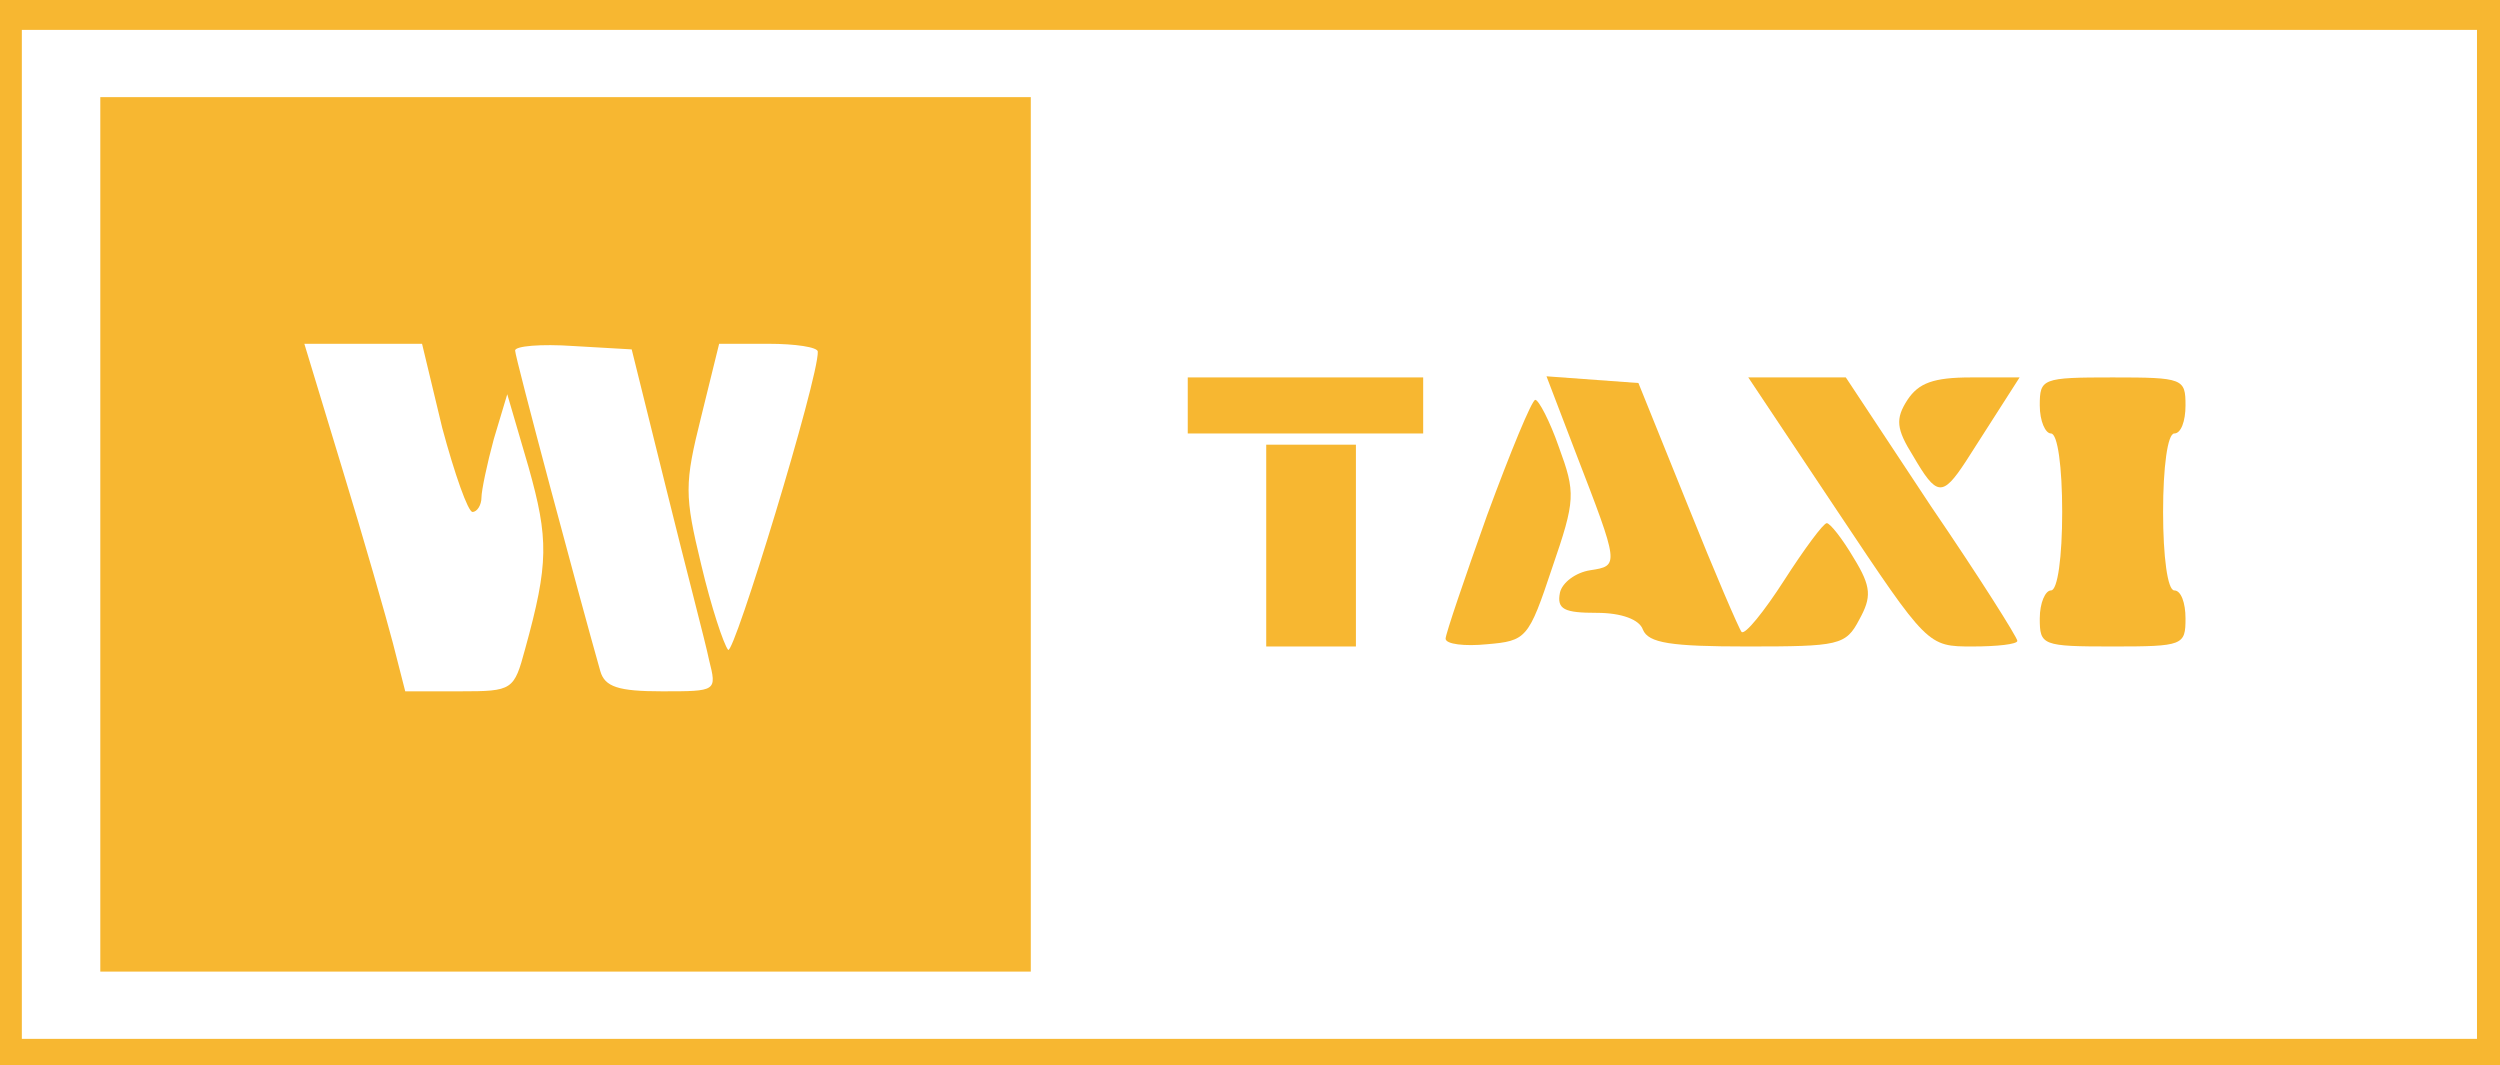 <svg xmlns="http://www.w3.org/2000/svg" width="223" height="95" preserveAspectRatio="xMidYMid meet" version="1.0">

 <g>
  <title>Layer 1</title>
  <g id="svg_1" fill="#f7b731" transform="translate(0 500) scale(0.1 -0.1)">
   <path id="svg_2" d="m-0.527,4523.342l0,-480l1120,0l1120,0l0,480l0,480l-1120,0l-1120,0l0,-480zm2210,0l0,-450l-1095,0l-1095,0l0,450l0,450l1095,0l1095,0l0,-450z"/>
   <path id="svg_3" d="m89.473,4523.342l0,-390l415,0l415,0l0,390l0,390l-415,0l-415,0l0,-390zm305,95c11,-41 23,-75 27,-75c4,0 8,6 8,13c0,6 5,30 11,52l12,40l19,-65c18,-64 18,-86 -3,-162c-10,-37 -11,-38 -58,-38l-49,0l-11,43c-6,23 -26,93 -45,155l-34,112l52,0l53,0l18,-75zm200,-55c17,-69 35,-137 38,-152c7,-28 7,-28 -42,-28c-39,0 -51,4 -55,18c-19,67 -76,280 -76,286c0,4 23,6 52,4l52,-3l31,-125zm135,123c1,-23 -75,-272 -80,-266c-4,5 -15,38 -24,76c-15,62 -15,72 0,132l16,65l44,0c24,0 44,-3 44,-7z"/>
   <path id="svg_4" d="m1059.473,4638.342l0,-25l105,0l105,0l0,25l0,25l-105,0l-105,0l0,-25z"/>
   <path id="svg_5" d="m1405.473,4596.342c39,-101 39,-101 13,-105c-13,-2 -25,-11 -27,-20c-3,-15 4,-18 33,-18c22,0 38,-6 41,-15c5,-12 25,-15 93,-15c82,0 88,1 100,24c11,20 11,29 -5,55c-10,17 -21,31 -24,31c-3,0 -20,-23 -38,-51c-18,-28 -35,-49 -38,-46c-2,2 -24,53 -48,113l-44,109l-41,3l-41,3l26,-68z"/>
   <path id="svg_6" d="m1639.473,4543.342c80,-120 80,-120 120,-120c22,0 40,2 40,5c0,3 -34,57 -77,120l-76,115l-44,0l-43,0l80,-120z"/>
   <path id="svg_7" d="m1701.473,4643.342c-11,-17 -10,-26 5,-50c21,-36 26,-37 47,-5c9,14 23,36 32,50l16,25l-43,0c-34,0 -47,-5 -57,-20z"/>
   <path id="svg_8" d="m1819.473,4638.342c0,-14 5,-25 10,-25c6,0 10,-30 10,-70c0,-40 -4,-70 -10,-70c-5,0 -10,-11 -10,-25c0,-24 2,-25 65,-25c63,0 65,1 65,25c0,14 -4,25 -10,25c-6,0 -10,30 -10,70c0,40 4,70 10,70c6,0 10,11 10,25c0,24 -2,25 -65,25c-63,0 -65,-1 -65,-25z"/>
   <path id="svg_9" d="m1326.473,4540.342c-20,-56 -37,-106 -37,-110c0,-5 17,-7 37,-5c35,3 37,5 58,68c21,61 21,67 6,108c-8,23 -18,42 -21,42c-3,0 -22,-46 -43,-103z"/>
   <path id="svg_10" d="m1129.473,4513.342l0,-90l40,0l40,0l0,90l0,90l-40,0l-40,0l0,-90z"/>
  </g>
 </g>
</svg>